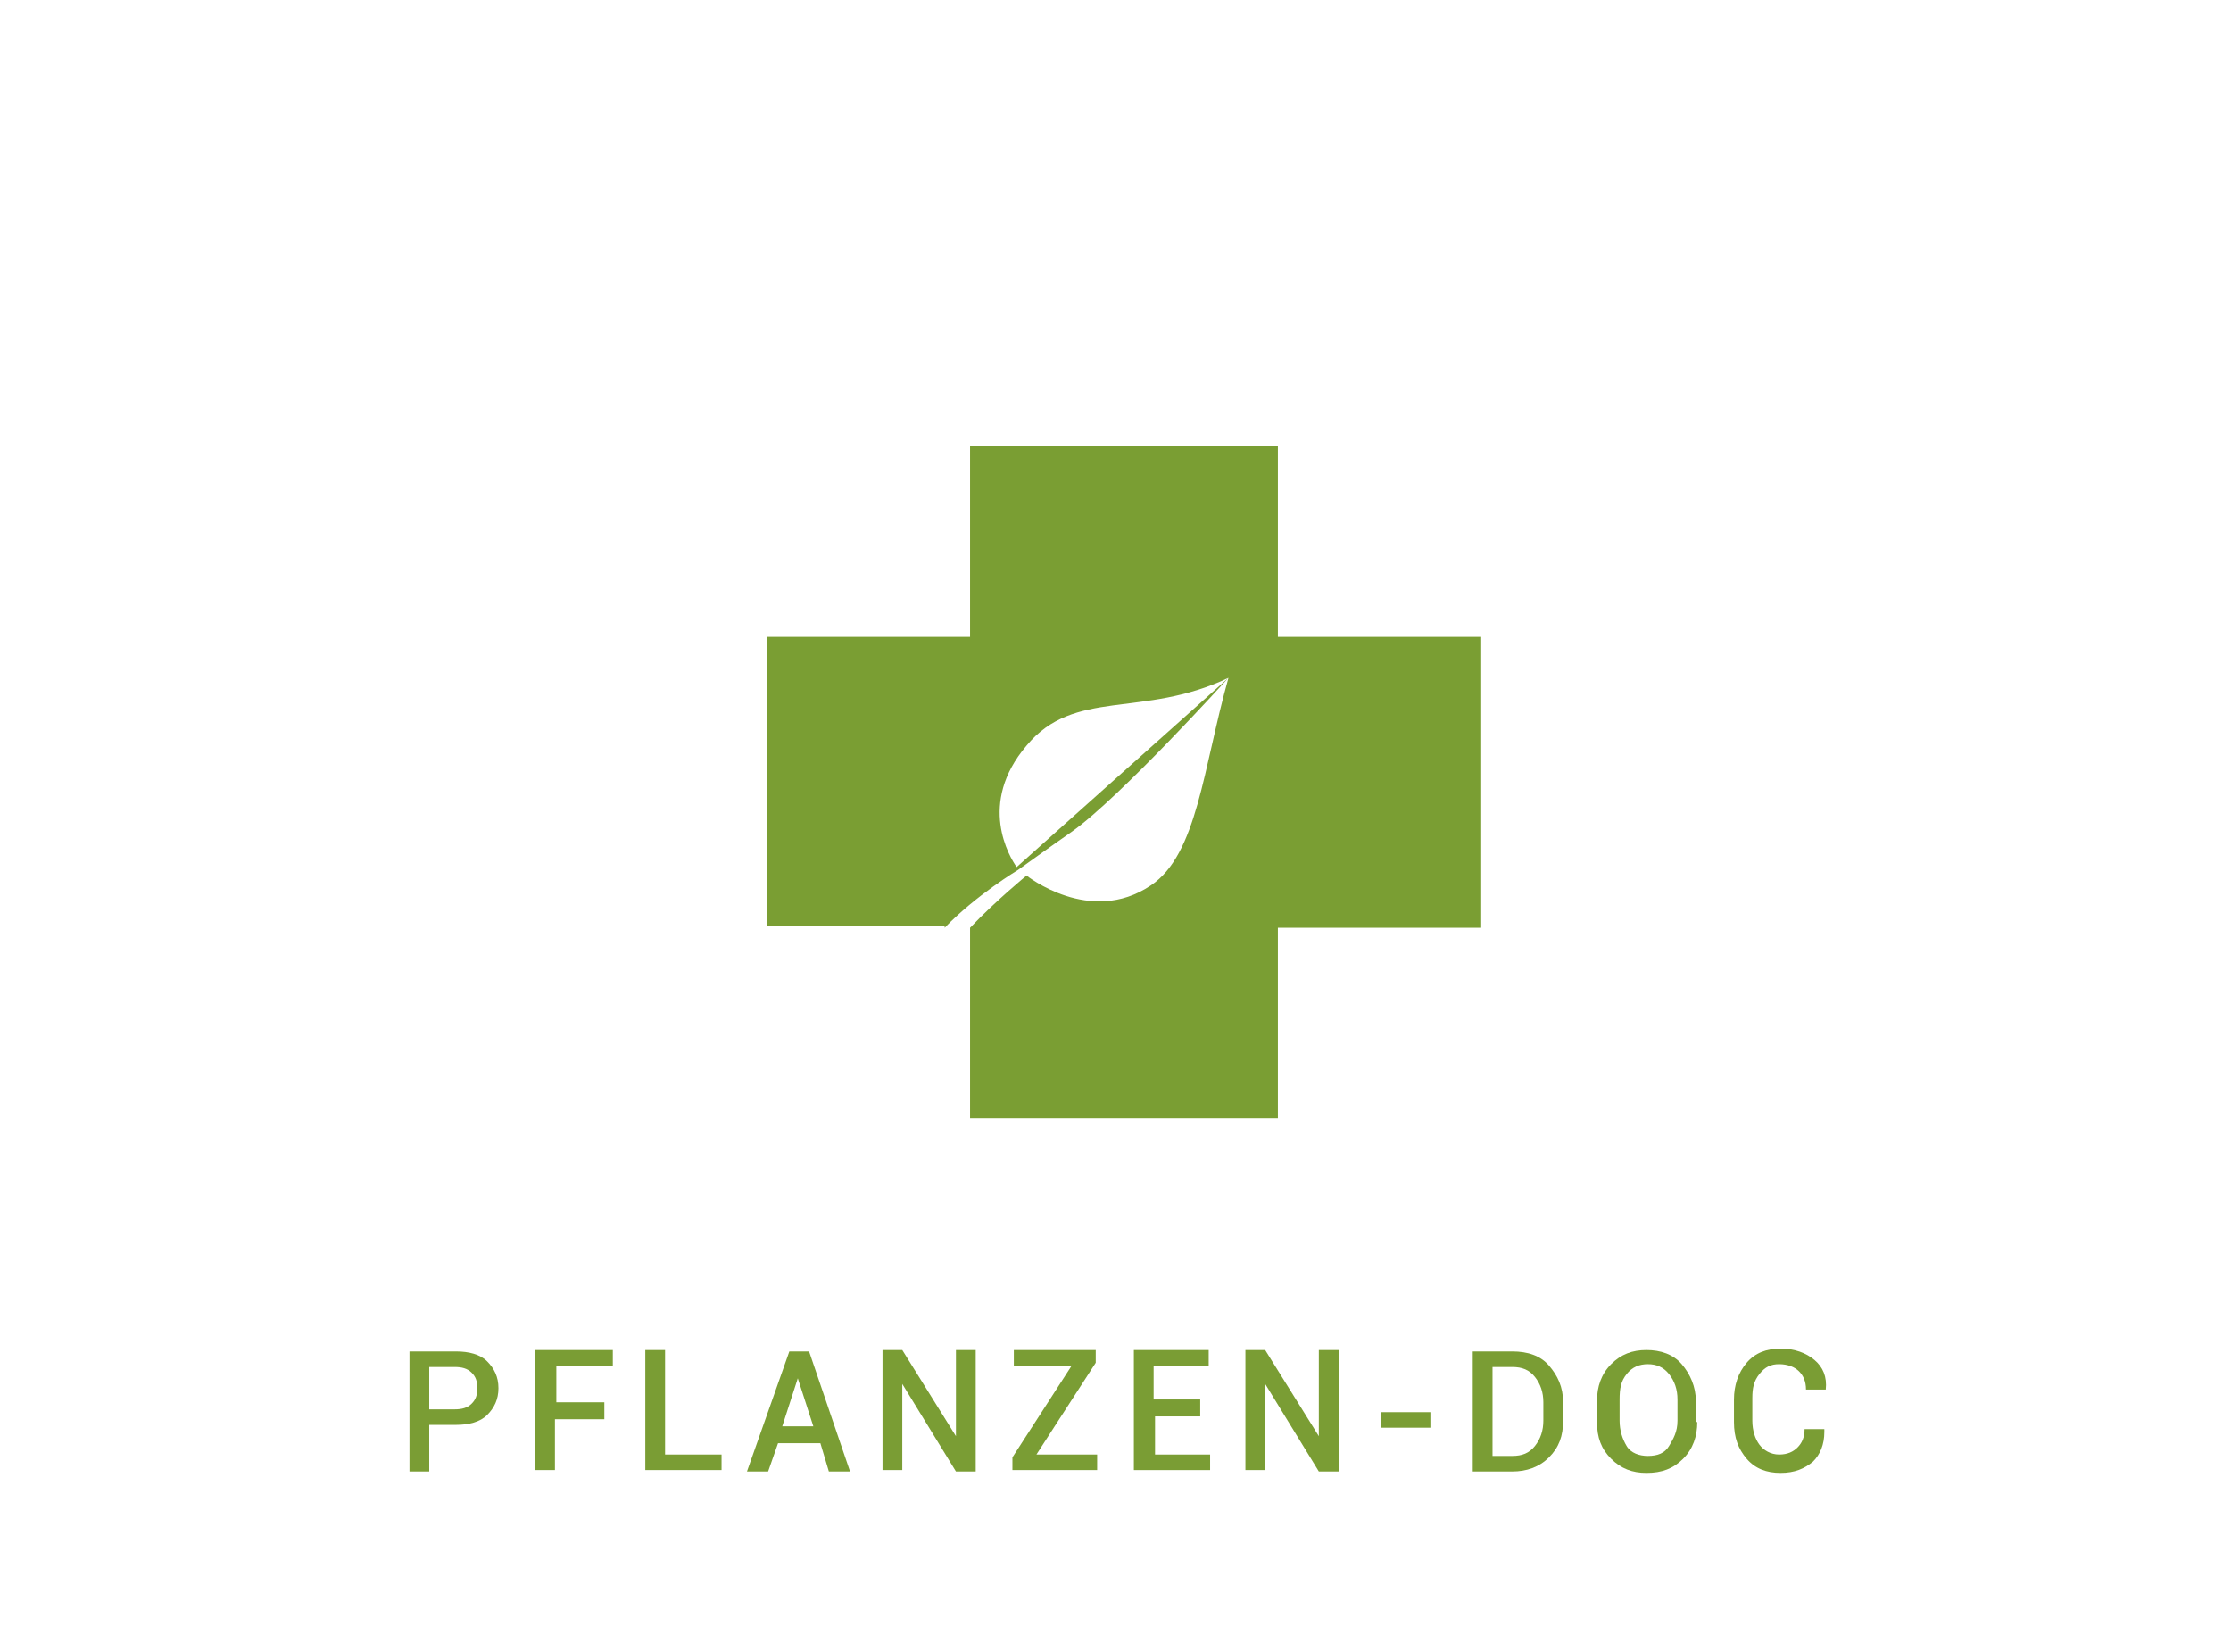 <?xml version="1.0" encoding="utf-8"?>
<!-- Generator: Adobe Illustrator 24.0.2, SVG Export Plug-In . SVG Version: 6.00 Build 0)  -->
<svg version="1.1" id="Ebene_1" xmlns="http://www.w3.org/2000/svg" xmlns:xlink="http://www.w3.org/1999/xlink" x="0px" y="0px"
	 viewBox="0 0 158 117" style="enable-background:new 0 0 158 117;" xml:space="preserve">
<style type="text/css">
	.st0{fill:#7A9D34;}
	.st1{fill:#7A9E33;}
</style>
<g>
	<g>
		<path class="st0" d="M30.4,101v3.2H29v-8.5h3.3c0.9,0,1.7,0.2,2.2,0.7s0.8,1.1,0.8,1.9c0,0.8-0.3,1.4-0.8,1.9s-1.3,0.7-2.2,0.7
			H30.4z M30.4,99.8h1.8c0.5,0,0.9-0.1,1.2-0.4s0.4-0.6,0.4-1.1s-0.1-0.8-0.4-1.1s-0.7-0.4-1.2-0.4h-1.8V99.8z"/>
		<path class="st0" d="M42.7,100.5h-3.4v3.6h-1.4v-8.5h5.5v1.1h-4v2.6h3.4V100.5z"/>
		<path class="st0" d="M47.1,103h4v1.1h-5.4v-8.5h1.4V103z"/>
		<path class="st0" d="M58.1,102.2h-3l-0.7,2h-1.5l3-8.5h1.4l2.9,8.5h-1.5L58.1,102.2z M55.4,101h2.2l-1.1-3.4h0L55.4,101z"/>
		<path class="st0" d="M69.1,104.2h-1.4L63.9,98l0,0v6.1h-1.4v-8.5h1.4l3.8,6.1l0,0v-6.1h1.4V104.2z"/>
		<path class="st0" d="M73.4,103h4.3v1.1h-6v-0.9l4.2-6.5h-4.1v-1.1h5.8v0.9L73.4,103z"/>
		<path class="st0" d="M85.1,100.3h-3.3v2.7h3.9v1.1h-5.4v-8.5h5.3v1.1h-3.9v2.4h3.3V100.3z"/>
		<path class="st0" d="M94.8,104.2h-1.4L89.6,98l0,0v6.1h-1.4v-8.5h1.4l3.8,6.1l0,0v-6.1h1.4V104.2z"/>
		<path class="st0" d="M101.3,101.1h-3.5V100h3.5V101.1z"/>
		<path class="st0" d="M104.3,104.2v-8.5h2.8c1.1,0,2,0.3,2.6,1s1,1.5,1,2.6v1.3c0,1.1-0.3,1.9-1,2.6s-1.6,1-2.6,1H104.3z
			 M105.7,96.8v6.3h1.4c0.7,0,1.2-0.2,1.6-0.7s0.6-1.1,0.6-1.8v-1.3c0-0.7-0.2-1.3-0.6-1.8s-0.9-0.7-1.6-0.7H105.7z"/>
		<path class="st0" d="M120.2,100.7c0,1-0.3,1.9-1,2.6s-1.5,1-2.6,1c-1,0-1.8-0.3-2.5-1s-1-1.5-1-2.6v-1.5c0-1,0.3-1.9,1-2.6
			s1.5-1,2.5-1c1,0,1.9,0.3,2.5,1s1,1.6,1,2.6V100.7z M118.8,99.1c0-0.7-0.2-1.3-0.6-1.8s-0.9-0.7-1.5-0.7c-0.6,0-1.1,0.2-1.5,0.7
			s-0.5,1-0.5,1.8v1.5c0,0.7,0.2,1.3,0.5,1.8s0.9,0.7,1.5,0.7c0.7,0,1.2-0.2,1.5-0.7s0.6-1,0.6-1.8V99.1z"/>
		<path class="st0" d="M129.2,101.4L129.2,101.4c0,0.9-0.3,1.6-0.8,2.1c-0.6,0.5-1.3,0.8-2.3,0.8c-1,0-1.8-0.3-2.4-1
			s-0.9-1.5-0.9-2.6v-1.6c0-1,0.3-1.9,0.9-2.6s1.4-1,2.4-1c1,0,1.8,0.3,2.4,0.8c0.6,0.5,0.9,1.2,0.8,2.1l0,0h-1.4
			c0-0.6-0.2-1-0.5-1.3s-0.8-0.5-1.4-0.5c-0.6,0-1,0.2-1.4,0.7s-0.5,1-0.5,1.7v1.6c0,0.7,0.2,1.3,0.5,1.7s0.8,0.7,1.4,0.7
			c0.6,0,1-0.2,1.3-0.5s0.5-0.7,0.5-1.3H129.2z"/>
	</g>
</g>
<path class="st1" d="M66.9,65.7c2.2-2.3,5.2-4.1,5.2-4.1s2.5-1.8,3.8-2.7C79.3,56.5,87,48,87,48L72,61.4c-0.5-0.7-2.8-4.5,0.7-8.6
	c3.4-4.1,8.2-1.9,14.3-4.8c-1.8,6.4-2.2,12.5-5.5,14.7c-4.3,2.9-8.8-0.7-8.8-0.7s-2.2,1.8-4,3.7l0,13.5h21.8V65.7h14.4V45.1H90.5
	V31.6H68.7v13.5H54.3v20.5H66.9z"/>
</svg>
